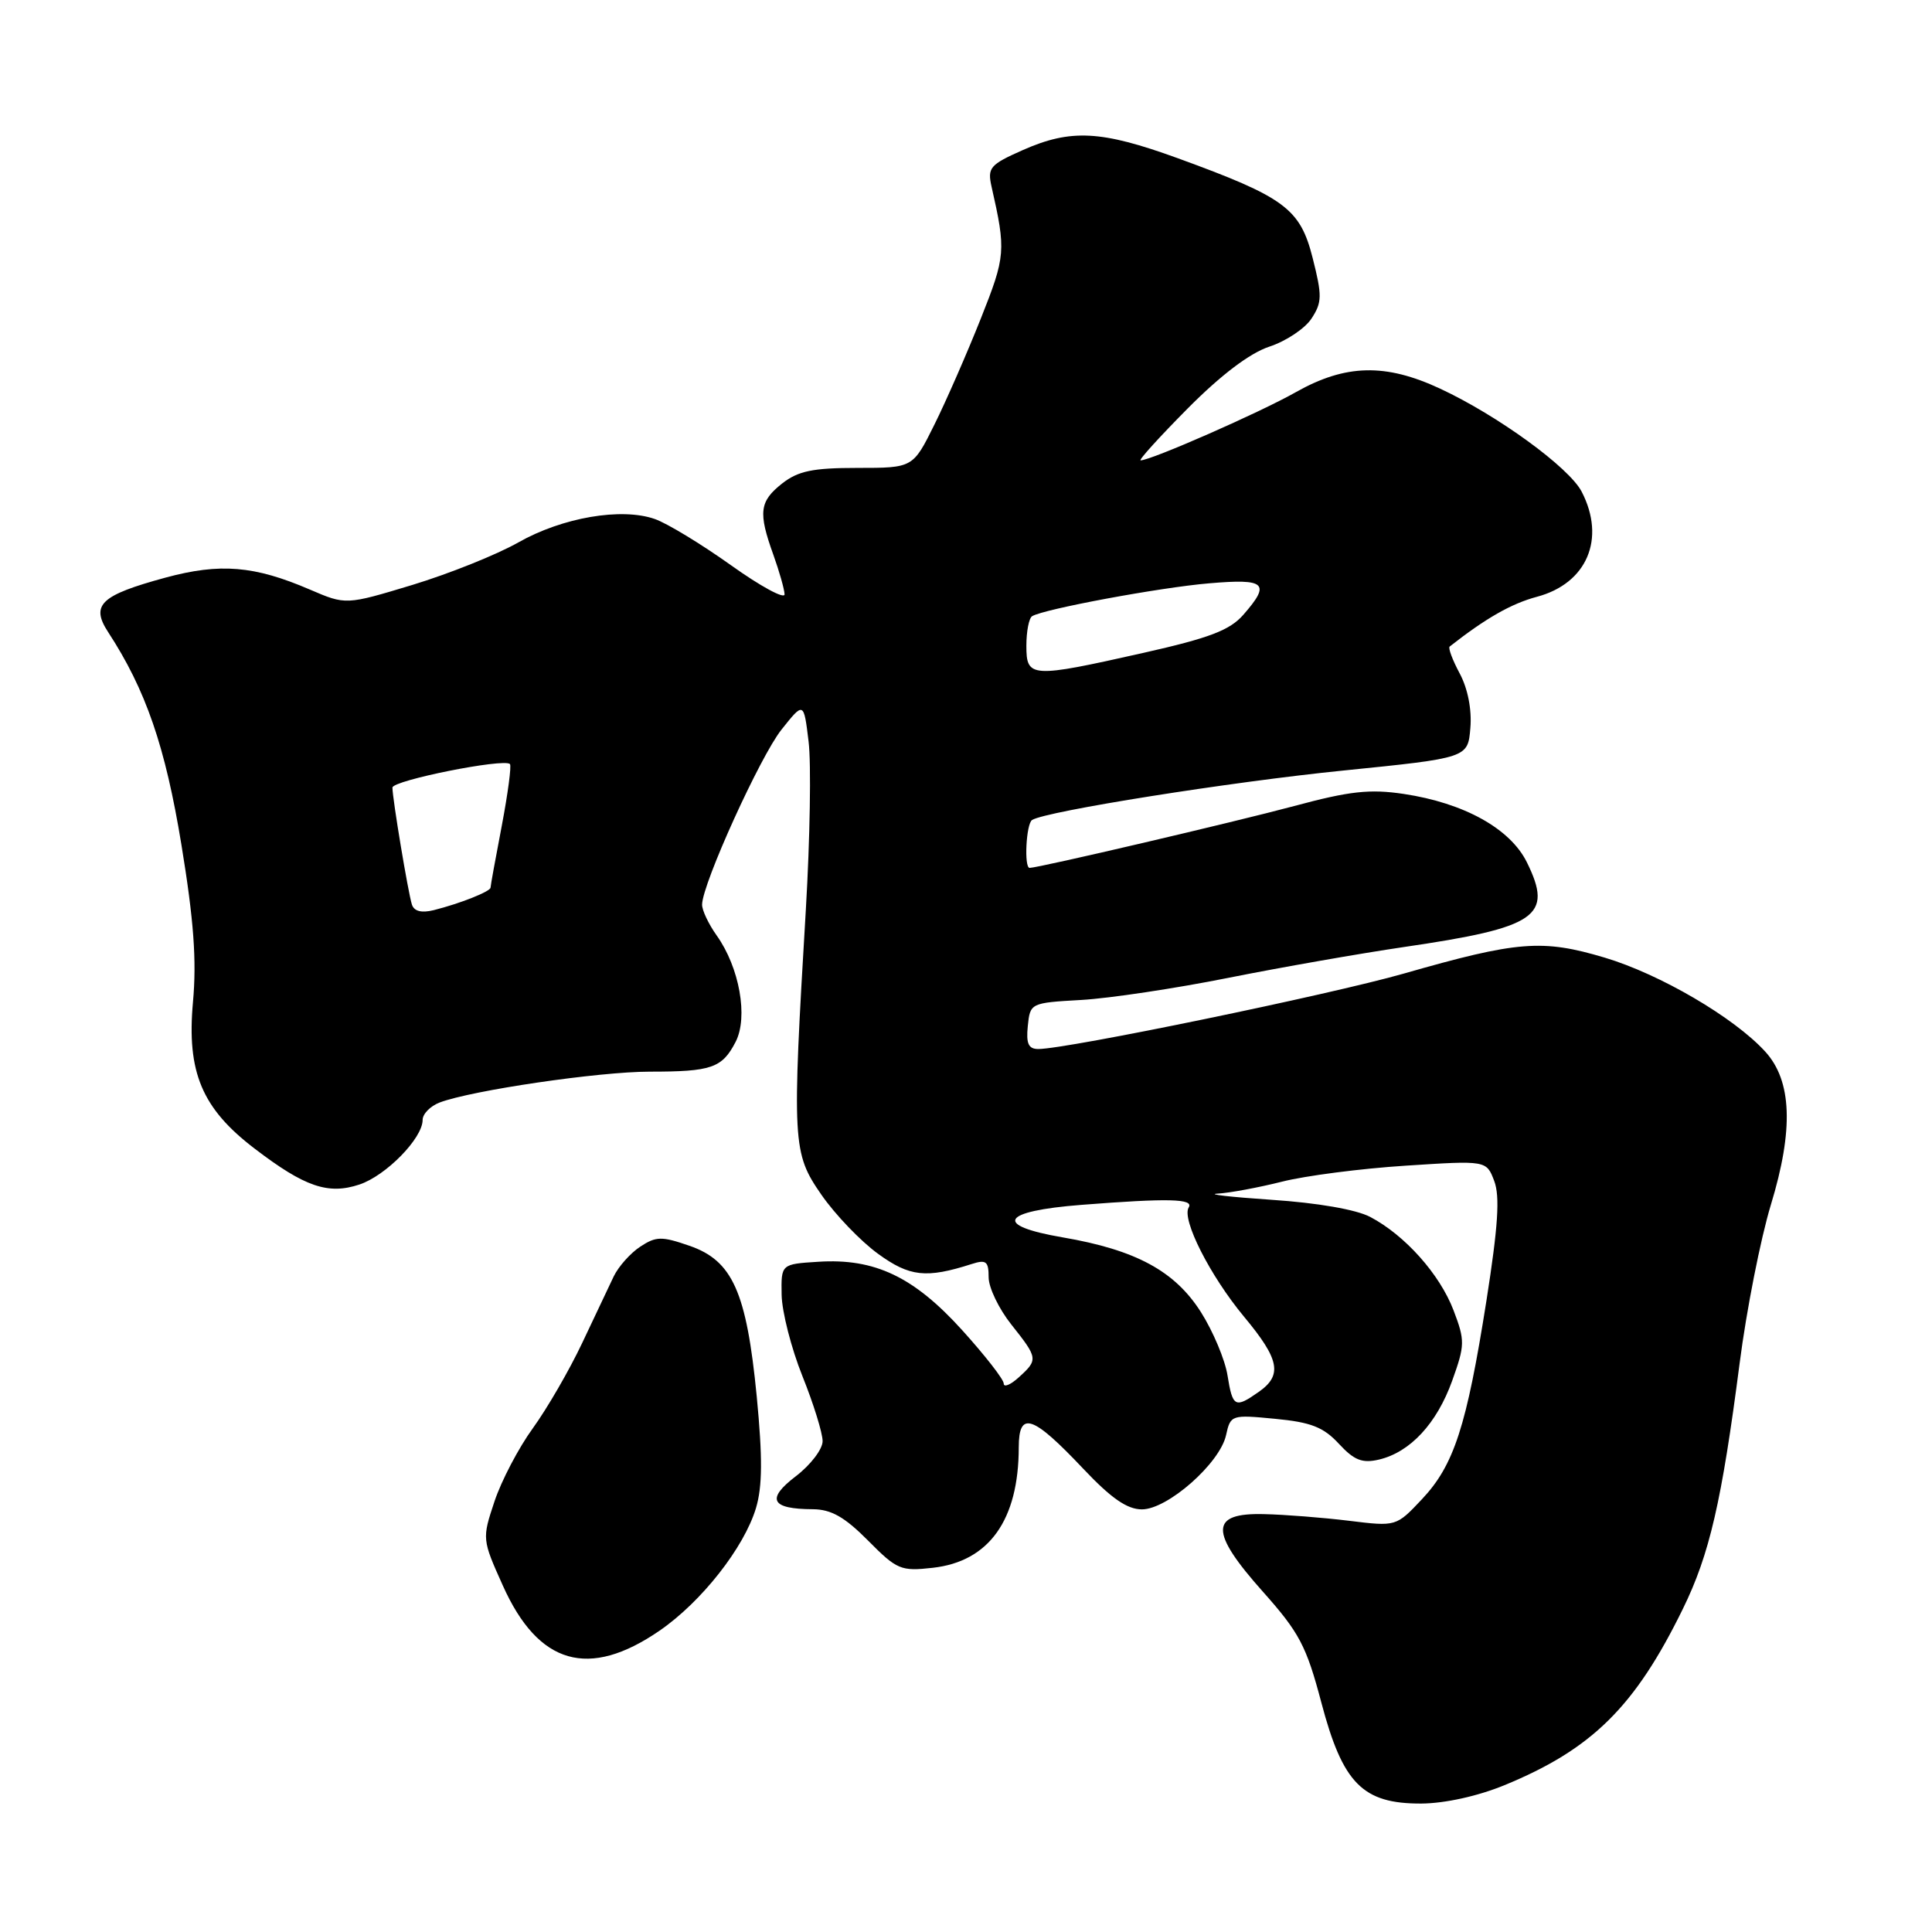 <?xml version="1.0" encoding="UTF-8" standalone="no"?>
<!DOCTYPE svg PUBLIC "-//W3C//DTD SVG 1.1//EN" "http://www.w3.org/Graphics/SVG/1.1/DTD/svg11.dtd" >
<svg xmlns="http://www.w3.org/2000/svg" xmlns:xlink="http://www.w3.org/1999/xlink" version="1.1" viewBox="0 0 256 256">
 <g >
 <path fill="currentColor"
d=" M 199.34 236.55 C 210.95 231.78 216.65 226.14 222.99 213.18 C 226.52 205.99 228.14 198.95 230.51 180.64 C 231.42 173.57 233.29 164.12 234.65 159.64 C 237.69 149.67 237.44 143.20 233.89 139.33 C 229.75 134.80 219.93 129.07 212.63 126.89 C 204.34 124.42 201.11 124.68 185.99 129.01 C 176.18 131.81 141.37 139.00 137.58 139.00 C 136.27 139.00 135.95 138.28 136.19 135.94 C 136.50 132.91 136.55 132.88 143.26 132.50 C 146.98 132.29 155.76 130.97 162.76 129.57 C 169.77 128.17 180.22 126.34 186.00 125.49 C 203.70 122.90 205.85 121.42 202.32 114.26 C 200.12 109.80 194.00 106.40 186.00 105.20 C 181.52 104.53 178.84 104.82 171.50 106.80 C 163.62 108.91 137.60 115.00 136.43 115.00 C 135.67 115.00 135.97 109.13 136.76 108.65 C 138.65 107.48 163.02 103.61 178.00 102.10 C 194.50 100.43 194.50 100.43 194.83 96.47 C 195.04 94.03 194.49 91.24 193.42 89.24 C 192.46 87.45 191.86 85.84 192.09 85.67 C 196.86 81.92 200.27 79.98 203.64 79.08 C 210.28 77.32 212.81 71.39 209.58 65.15 C 207.92 61.94 198.45 55.05 190.83 51.50 C 183.58 48.12 178.30 48.25 171.73 51.95 C 166.93 54.67 152.51 61.00 151.14 61.00 C 150.82 61.00 153.62 57.91 157.37 54.13 C 161.80 49.67 165.60 46.79 168.20 45.93 C 170.40 45.21 172.92 43.53 173.78 42.21 C 175.19 40.06 175.20 39.18 173.93 34.17 C 172.27 27.62 170.24 26.13 156.02 20.95 C 145.90 17.28 141.90 17.07 135.54 19.88 C 131.16 21.82 130.82 22.22 131.39 24.75 C 133.31 33.23 133.26 33.92 129.96 42.22 C 128.15 46.77 125.39 53.09 123.82 56.25 C 120.97 62.00 120.97 62.00 113.62 62.00 C 107.70 62.00 105.76 62.40 103.63 64.07 C 100.63 66.44 100.45 67.89 102.47 73.50 C 103.26 75.70 103.93 78.06 103.96 78.75 C 103.98 79.43 100.78 77.70 96.85 74.89 C 92.92 72.09 88.38 69.33 86.76 68.77 C 82.33 67.22 74.51 68.57 68.69 71.87 C 65.84 73.49 59.52 76.02 54.66 77.50 C 45.83 80.17 45.83 80.17 41.06 78.12 C 33.69 74.95 29.16 74.58 21.92 76.54 C 13.32 78.88 11.98 80.15 14.33 83.76 C 19.32 91.40 21.91 98.93 24.04 111.94 C 25.68 121.93 26.07 127.28 25.57 132.77 C 24.73 142.07 26.75 146.88 33.77 152.22 C 40.38 157.27 43.48 158.33 47.61 156.96 C 51.13 155.80 56.00 150.83 56.00 148.40 C 56.00 147.60 57.01 146.57 58.25 146.09 C 62.50 144.48 79.35 142.00 86.09 142.00 C 94.29 142.00 95.68 141.52 97.47 138.06 C 99.16 134.79 97.99 128.20 94.96 123.95 C 93.88 122.43 93.01 120.59 93.03 119.85 C 93.09 117.04 100.73 100.23 103.55 96.68 C 106.50 92.97 106.50 92.97 107.14 98.24 C 107.50 101.13 107.33 111.15 106.78 120.50 C 104.93 151.52 105.00 152.77 108.84 158.31 C 110.67 160.95 114.05 164.47 116.34 166.13 C 120.53 169.18 122.73 169.42 128.75 167.49 C 130.67 166.87 131.00 167.13 131.00 169.25 C 131.00 170.61 132.35 173.42 134.00 175.50 C 137.55 179.97 137.58 180.16 135.00 182.50 C 133.90 183.50 133.00 183.87 133.00 183.33 C 133.00 182.78 130.52 179.60 127.49 176.25 C 121.09 169.18 115.91 166.71 108.44 167.19 C 103.50 167.50 103.50 167.50 103.57 171.57 C 103.61 173.82 104.85 178.66 106.32 182.33 C 107.80 186.01 109.00 189.89 109.00 190.96 C 109.00 192.03 107.40 194.12 105.45 195.61 C 101.48 198.64 102.16 199.96 107.71 199.98 C 110.14 200.00 111.92 201.01 115.01 204.12 C 118.85 208.00 119.36 208.22 123.61 207.74 C 131.06 206.90 134.98 201.41 134.99 191.78 C 135.00 186.89 136.81 187.49 143.56 194.64 C 147.24 198.53 149.35 200.00 151.31 200.00 C 154.71 200.00 161.65 193.89 162.46 190.16 C 163.05 187.48 163.17 187.44 168.96 188.00 C 173.70 188.45 175.37 189.10 177.41 191.31 C 179.44 193.50 180.50 193.92 182.73 193.40 C 186.86 192.42 190.38 188.63 192.42 182.96 C 194.12 178.22 194.13 177.64 192.60 173.62 C 190.77 168.83 186.16 163.67 181.56 161.25 C 179.70 160.27 174.56 159.38 168.50 158.98 C 163.00 158.61 159.79 158.24 161.36 158.16 C 162.93 158.07 166.75 157.36 169.86 156.58 C 172.96 155.79 180.33 154.84 186.23 154.46 C 196.96 153.76 196.96 153.76 197.99 156.48 C 198.77 158.52 198.50 162.53 196.96 172.35 C 194.33 189.02 192.66 194.15 188.41 198.66 C 185.00 202.28 185.00 202.28 178.75 201.51 C 175.31 201.09 170.25 200.69 167.50 200.63 C 160.28 200.44 160.24 202.95 167.36 210.93 C 172.16 216.32 173.10 218.09 175.08 225.58 C 177.92 236.34 180.56 239.01 188.33 238.98 C 191.45 238.96 195.81 238.00 199.34 236.55 Z  M 87.40 216.07 C 92.95 212.25 98.60 205.06 100.17 199.83 C 101.03 196.96 101.05 193.13 100.27 185.02 C 98.92 171.19 97.07 167.04 91.35 165.07 C 87.69 163.80 86.93 163.81 84.85 165.18 C 83.55 166.03 81.97 167.80 81.33 169.11 C 80.70 170.43 78.80 174.43 77.12 178.00 C 75.43 181.57 72.50 186.63 70.61 189.24 C 68.72 191.84 66.43 196.21 65.52 198.95 C 63.87 203.90 63.88 203.98 66.63 210.10 C 71.34 220.60 78.02 222.52 87.40 216.07 Z  M 162.65 182.24 C 162.32 180.17 160.74 176.41 159.14 173.88 C 155.68 168.42 150.51 165.62 140.82 163.96 C 131.54 162.37 132.63 160.48 143.30 159.65 C 154.82 158.75 158.22 158.83 157.51 159.99 C 156.54 161.56 160.34 169.05 164.85 174.48 C 169.56 180.13 169.96 182.22 166.78 184.44 C 163.65 186.64 163.33 186.47 162.65 182.24 Z  M 54.58 119.86 C 54.08 118.30 52.00 105.82 52.00 104.36 C 52.00 103.41 66.78 100.45 67.57 101.24 C 67.79 101.46 67.30 105.14 66.49 109.41 C 65.67 113.68 65.00 117.37 65.00 117.61 C 65.00 118.12 60.98 119.72 57.47 120.60 C 55.85 121.00 54.87 120.75 54.58 119.86 Z  M 136.00 85.56 C 136.00 83.67 136.34 81.91 136.76 81.65 C 138.28 80.71 153.69 77.84 160.25 77.29 C 167.72 76.65 168.41 77.28 164.75 81.46 C 162.96 83.51 160.26 84.54 151.50 86.51 C 136.56 89.87 136.00 89.83 136.00 85.56 Z "/>
</g>
</svg>